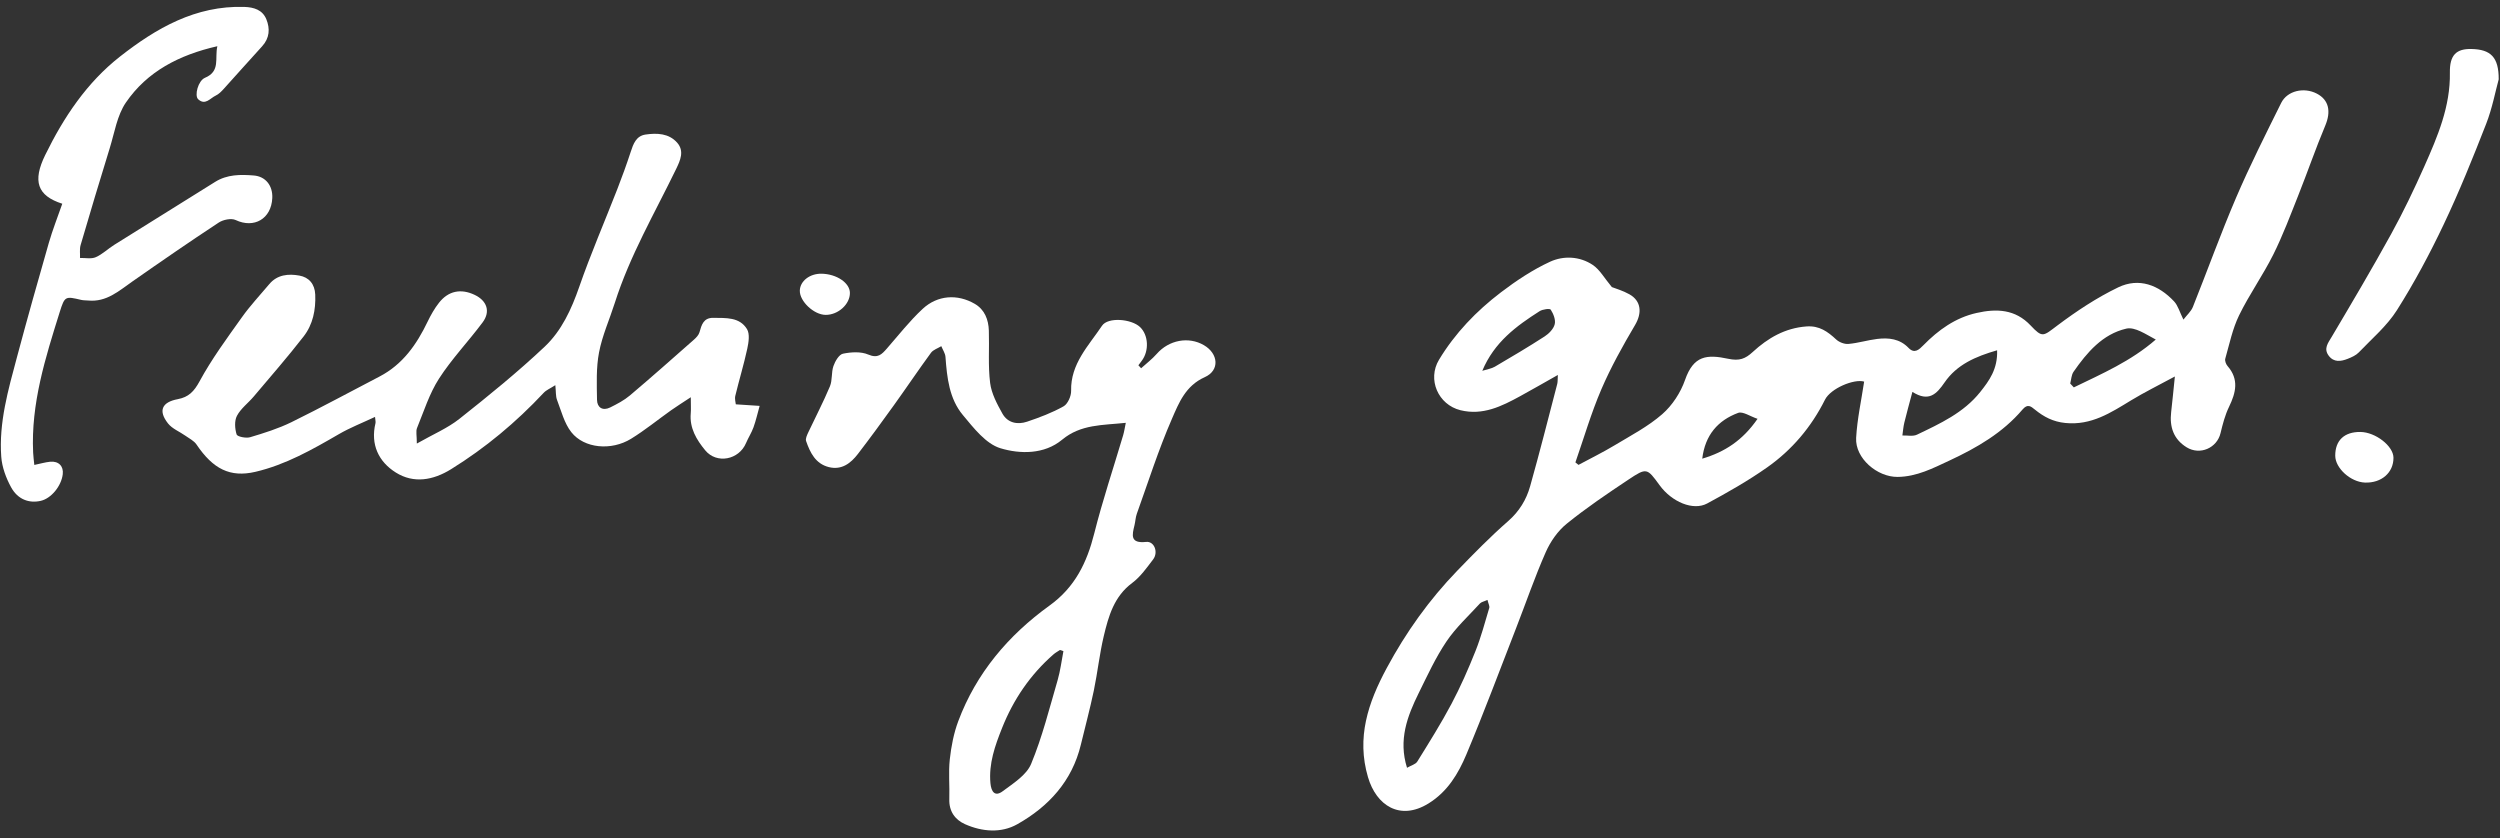 <?xml version="1.0" encoding="UTF-8" standalone="no"?>
<svg width="167px" height="56px" viewBox="0 0 167 56" version="1.1" xmlns="http://www.w3.org/2000/svg" xmlns:xlink="http://www.w3.org/1999/xlink" xmlns:sketch="http://www.bohemiancoding.com/sketch/ns">
    <rect x="0" y="0" width="167" height="56" fill="#333333" stroke="none"/>
    <!-- Generator: Sketch 3.2.2 (9983) - http://www.bohemiancoding.com/sketch -->
    <title>Group</title>
    <desc>Created with Sketch.</desc>
    <defs></defs>
    <g id="Page-1" stroke="none" stroke-width="1" fill="none" fill-rule="evenodd" sketch:type="MSPage">
        <g id="what-we-do" sketch:type="MSArtboardGroup" transform="translate(-862, -3908)" fill="#FFFFFF">
            <g id="section-single-door" sketch:type="MSLayerGroup" transform="translate(0, 3728)">
                <g id="nudges" transform="translate(840, 60)" sketch:type="MSShapeGroup">
                    <g id="Rectangle-77-+-Are-you-experiencing-+-Group">
                        <g id="Group" transform="translate(22, 120)">
                            <path d="M104.064,25.048 C103.162,25.557 102.362,26.019 101.552,26.462 C100.31,27.142 99.043,27.769 97.56,27.403 C96.061,27.032 95.337,25.342 96.123,24.036 C97.196,22.257 98.624,20.774 100.269,19.523 C101.29,18.746 102.385,18.018 103.546,17.483 C104.445,17.069 105.525,17.116 106.394,17.696 C106.868,18.012 107.171,18.578 107.672,19.177 C107.91,19.272 108.408,19.412 108.845,19.659 C109.649,20.113 109.689,20.919 109.224,21.707 C108.4,23.103 107.604,24.532 106.965,26.018 C106.287,27.599 105.804,29.262 105.237,30.889 C105.305,30.943 105.375,30.998 105.444,31.054 C106.247,30.622 107.069,30.22 107.849,29.75 C108.938,29.095 110.089,28.494 111.036,27.668 C111.709,27.082 112.267,26.225 112.56,25.382 C113.13,23.745 114.015,23.662 115.448,23.967 C116.195,24.126 116.59,23.965 117.081,23.514 C118.093,22.583 119.234,21.913 120.672,21.806 C121.53,21.743 122.088,22.149 122.658,22.678 C122.858,22.863 123.21,22.999 123.476,22.975 C124.121,22.918 124.753,22.72 125.397,22.641 C126.167,22.548 126.906,22.629 127.492,23.241 C127.889,23.654 128.198,23.351 128.481,23.063 C129.483,22.041 130.619,21.223 132.039,20.905 C133.362,20.608 134.614,20.644 135.65,21.746 C136.449,22.596 136.487,22.452 137.439,21.738 C138.713,20.783 140.064,19.885 141.495,19.196 C142.883,18.529 144.2,19.034 145.23,20.135 C145.49,20.414 145.596,20.834 145.852,21.35 C146.091,21.038 146.364,20.802 146.483,20.506 C147.457,18.073 148.342,15.603 149.375,13.195 C150.294,11.054 151.345,8.969 152.381,6.879 C152.789,6.057 153.906,5.807 154.764,6.254 C155.577,6.676 155.723,7.453 155.326,8.394 C154.685,9.919 154.148,11.487 153.536,13.024 C153.002,14.367 152.493,15.729 151.848,17.02 C151.156,18.403 150.246,19.679 149.569,21.069 C149.131,21.969 148.926,22.983 148.649,23.955 C148.607,24.097 148.694,24.33 148.801,24.452 C149.577,25.342 149.359,26.228 148.9,27.175 C148.633,27.726 148.475,28.337 148.331,28.936 C148.093,29.93 146.954,30.431 146.062,29.877 C145.188,29.335 144.919,28.513 145.033,27.528 C145.116,26.813 145.183,26.097 145.281,25.149 C144.192,25.739 143.252,26.2 142.361,26.741 C141.002,27.567 139.702,28.429 137.964,28.255 C137.143,28.172 136.532,27.848 135.94,27.368 C135.664,27.143 135.448,26.952 135.104,27.356 C133.782,28.911 132.057,29.91 130.228,30.763 C129.119,31.279 128.046,31.842 126.766,31.858 C125.4,31.874 123.915,30.613 123.99,29.251 C124.059,27.996 124.337,26.753 124.525,25.491 C123.855,25.291 122.287,25.944 121.909,26.7 C120.995,28.529 119.704,30.055 118.044,31.223 C116.773,32.118 115.409,32.893 114.037,33.633 C113.103,34.137 111.673,33.529 110.861,32.413 C110.023,31.262 109.999,31.226 108.776,32.041 C107.368,32.978 105.961,33.928 104.65,34.991 C104.055,35.473 103.565,36.183 103.254,36.889 C102.523,38.546 101.935,40.264 101.278,41.953 C100.181,44.772 99.124,47.606 97.955,50.394 C97.416,51.679 96.697,52.884 95.426,53.67 C93.518,54.85 91.935,53.804 91.381,51.913 C90.606,49.274 91.382,46.953 92.631,44.631 C93.918,42.237 95.47,40.062 97.353,38.115 C98.45,36.981 99.557,35.849 100.743,34.812 C101.489,34.159 101.96,33.381 102.213,32.481 C102.853,30.213 103.429,27.927 104.024,25.646 C104.061,25.503 104.046,25.346 104.064,25.048 L104.064,25.048 Z M99.363,40.075 C99.129,40.182 98.953,40.21 98.859,40.313 C98.096,41.146 97.246,41.925 96.622,42.853 C95.897,43.93 95.347,45.129 94.769,46.299 C94.009,47.84 93.404,49.42 93.989,51.288 C94.262,51.129 94.561,51.058 94.675,50.873 C95.463,49.602 96.261,48.333 96.961,47.013 C97.563,45.877 98.083,44.692 98.56,43.497 C98.933,42.561 99.193,41.58 99.482,40.612 C99.519,40.488 99.422,40.324 99.363,40.075 L99.363,40.075 Z M133.407,23.399 C131.96,23.816 130.718,24.357 129.898,25.547 C129.374,26.306 128.854,26.881 127.749,26.178 C127.543,26.955 127.363,27.592 127.208,28.234 C127.141,28.514 127.12,28.805 127.079,29.09 C127.407,29.078 127.783,29.166 128.054,29.036 C129.601,28.295 131.176,27.573 132.279,26.186 C132.876,25.434 133.453,24.655 133.407,23.399 L133.407,23.399 Z M138.29,25.62 C138.37,25.706 138.451,25.792 138.531,25.878 C140.414,24.964 142.341,24.132 144.006,22.682 C143.341,22.333 142.612,21.819 142.035,21.953 C140.449,22.321 139.412,23.542 138.513,24.834 C138.366,25.046 138.361,25.356 138.29,25.62 L138.29,25.62 Z M99.017,24.769 C99.356,24.662 99.632,24.626 99.854,24.496 C100.974,23.839 102.093,23.178 103.182,22.473 C103.471,22.286 103.778,21.97 103.855,21.659 C103.929,21.365 103.768,20.963 103.59,20.686 C103.531,20.593 103.046,20.658 102.844,20.788 C101.292,21.778 99.818,22.857 99.017,24.769 L99.017,24.769 Z M117.404,27.978 C116.911,27.815 116.421,27.464 116.106,27.581 C114.764,28.081 113.9,29.052 113.71,30.639 C115.214,30.192 116.406,29.422 117.404,27.978 L117.404,27.978 Z" id="Fill-1"></path>
                            <path d="M49.152,27.009 C49.744,27.047 50.244,27.08 50.744,27.113 C50.61,27.591 50.501,28.078 50.334,28.544 C50.204,28.907 49.986,29.238 49.836,29.594 C49.363,30.722 47.873,31.012 47.108,30.081 C46.527,29.375 46.055,28.596 46.142,27.613 C46.166,27.342 46.145,27.066 46.145,26.535 C45.572,26.914 45.191,27.151 44.825,27.41 C43.935,28.042 43.085,28.739 42.156,29.31 C40.836,30.122 39.03,29.96 38.168,28.874 C37.694,28.276 37.494,27.455 37.211,26.719 C37.115,26.47 37.143,26.172 37.096,25.729 C36.752,25.951 36.492,26.055 36.319,26.24 C34.478,28.207 32.43,29.918 30.134,31.341 C28.928,32.089 27.635,32.313 26.441,31.565 C25.294,30.846 24.738,29.694 25.082,28.268 C25.104,28.175 25.07,28.07 25.052,27.849 C24.205,28.249 23.387,28.566 22.638,29.001 C20.863,30.031 19.078,31.046 17.061,31.518 C15.365,31.914 14.227,31.324 13.127,29.694 C12.959,29.444 12.641,29.289 12.382,29.105 C11.994,28.83 11.502,28.641 11.222,28.284 C10.556,27.438 10.81,26.863 11.876,26.664 C12.598,26.529 12.963,26.152 13.332,25.47 C14.142,23.976 15.164,22.591 16.154,21.201 C16.709,20.42 17.37,19.714 17.99,18.978 C18.527,18.338 19.274,18.278 19.999,18.409 C20.634,18.522 21.028,18.97 21.058,19.678 C21.1,20.698 20.903,21.676 20.281,22.476 C19.216,23.848 18.071,25.159 16.949,26.488 C16.581,26.924 16.088,27.285 15.83,27.773 C15.65,28.111 15.687,28.635 15.806,29.022 C15.852,29.169 16.433,29.289 16.706,29.207 C17.644,28.928 18.593,28.63 19.469,28.201 C21.451,27.228 23.391,26.171 25.351,25.153 C26.904,24.345 27.835,23.007 28.566,21.484 C28.778,21.042 29.025,20.606 29.327,20.222 C29.953,19.426 30.79,19.263 31.702,19.695 C32.531,20.088 32.781,20.81 32.238,21.537 C31.291,22.807 30.181,23.966 29.327,25.29 C28.681,26.294 28.314,27.478 27.856,28.595 C27.77,28.807 27.844,29.083 27.844,29.63 C28.934,29.009 29.898,28.605 30.686,27.981 C32.637,26.436 34.577,24.863 36.385,23.158 C37.515,22.092 38.172,20.662 38.692,19.164 C39.458,16.96 40.387,14.814 41.235,12.638 C41.553,11.819 41.854,10.993 42.127,10.158 C42.303,9.617 42.49,9.079 43.126,8.987 C43.889,8.877 44.682,8.905 45.235,9.532 C45.727,10.091 45.444,10.711 45.169,11.281 C43.736,14.236 42.069,17.085 41.068,20.237 C40.718,21.339 40.231,22.412 40.016,23.538 C39.818,24.569 39.865,25.653 39.881,26.713 C39.889,27.22 40.255,27.466 40.757,27.219 C41.217,26.991 41.688,26.745 42.077,26.417 C43.523,25.194 44.94,23.937 46.361,22.684 C46.512,22.551 46.673,22.378 46.725,22.196 C46.866,21.697 46.994,21.221 47.651,21.232 C48.486,21.246 49.404,21.169 49.9,21.986 C50.096,22.311 50.01,22.87 49.918,23.293 C49.689,24.351 49.371,25.391 49.117,26.445 C49.068,26.651 49.143,26.887 49.152,27.009" id="Fill-2"></path>
                            <path d="M75.203,28.245 C73.651,28.411 72.2,28.332 70.943,29.377 C69.76,30.36 68.14,30.34 66.827,29.942 C65.851,29.645 65.038,28.586 64.322,27.728 C63.407,26.633 63.26,25.228 63.158,23.843 C63.14,23.598 62.975,23.364 62.879,23.124 C62.645,23.27 62.339,23.362 62.189,23.567 C61.346,24.718 60.551,25.902 59.719,27.06 C58.931,28.158 58.132,29.25 57.309,30.323 C56.83,30.948 56.223,31.417 55.365,31.202 C54.477,30.979 54.117,30.237 53.848,29.464 C53.794,29.308 53.905,29.073 53.987,28.895 C54.47,27.866 55.001,26.857 55.438,25.81 C55.612,25.396 55.525,24.881 55.674,24.452 C55.786,24.13 56.046,23.682 56.31,23.627 C56.854,23.514 57.51,23.474 58,23.684 C58.639,23.958 58.9,23.673 59.24,23.286 C60.025,22.389 60.763,21.44 61.634,20.632 C62.63,19.708 63.962,19.627 65.115,20.297 C65.779,20.684 66.031,21.352 66.055,22.084 C66.094,23.251 65.996,24.432 66.141,25.583 C66.23,26.29 66.604,26.988 66.961,27.628 C67.308,28.252 67.967,28.386 68.611,28.168 C69.445,27.886 70.282,27.572 71.045,27.143 C71.328,26.984 71.56,26.459 71.551,26.108 C71.508,24.3 72.72,23.096 73.615,21.759 C74.013,21.166 75.571,21.3 76.149,21.842 C76.721,22.379 76.774,23.444 76.263,24.109 C76.189,24.205 76.117,24.303 76.044,24.401 C76.105,24.467 76.166,24.533 76.227,24.599 C76.577,24.281 76.96,23.992 77.27,23.639 C78.079,22.716 79.393,22.457 80.422,23.058 C81.392,23.624 81.492,24.742 80.478,25.194 C79.193,25.768 78.746,26.919 78.283,27.982 C77.385,30.044 76.702,32.198 75.94,34.318 C75.854,34.559 75.846,34.828 75.785,35.08 C75.623,35.743 75.475,36.316 76.562,36.2 C77.109,36.142 77.393,36.894 77.028,37.37 C76.604,37.925 76.185,38.527 75.635,38.937 C74.418,39.84 74.051,41.157 73.732,42.489 C73.446,43.689 73.319,44.924 73.067,46.133 C72.814,47.345 72.491,48.542 72.201,49.746 C71.616,52.177 70.05,53.88 67.949,55.062 C66.878,55.665 65.604,55.564 64.463,55.055 C63.787,54.754 63.386,54.185 63.414,53.375 C63.443,52.492 63.35,51.599 63.446,50.726 C63.541,49.864 63.709,48.985 64.012,48.175 C65.214,44.965 67.355,42.438 70.108,40.452 C71.809,39.227 72.605,37.584 73.095,35.636 C73.651,33.426 74.379,31.26 75.027,29.072 C75.099,28.826 75.135,28.57 75.203,28.245 L75.203,28.245 Z M71.036,43.497 C70.96,43.47 70.883,43.444 70.807,43.418 C70.661,43.516 70.502,43.599 70.371,43.714 C68.819,45.071 67.694,46.731 66.938,48.631 C66.468,49.81 66.04,51.006 66.161,52.32 C66.214,52.892 66.461,53.241 66.978,52.856 C67.686,52.329 68.57,51.776 68.879,51.029 C69.627,49.229 70.1,47.315 70.649,45.436 C70.833,44.806 70.91,44.144 71.036,43.497 L71.036,43.497 Z" id="Fill-3"></path>
                            <path d="M14.519,3.087 C11.951,3.673 9.826,4.782 8.41,6.849 C7.821,7.709 7.651,8.862 7.331,9.894 C6.665,12.046 6.019,14.205 5.386,16.367 C5.307,16.636 5.356,16.943 5.346,17.232 C5.698,17.223 6.094,17.312 6.393,17.182 C6.838,16.988 7.206,16.623 7.624,16.36 C9.872,14.952 12.125,13.555 14.373,12.149 C15.175,11.647 16.063,11.651 16.95,11.722 C17.748,11.785 18.228,12.408 18.189,13.232 C18.124,14.623 16.966,15.278 15.742,14.699 C15.45,14.561 14.906,14.673 14.611,14.868 C12.66,16.151 10.738,17.478 8.825,18.816 C7.931,19.442 7.106,20.191 5.896,20.075 C5.74,20.06 5.58,20.069 5.429,20.034 C4.365,19.785 4.327,19.77 3.992,20.837 C3.032,23.9 2.059,26.965 2.214,30.238 C2.225,30.487 2.26,30.736 2.292,31.058 C2.702,30.972 3.022,30.878 3.347,30.844 C3.916,30.787 4.258,31.142 4.192,31.68 C4.095,32.476 3.42,33.294 2.728,33.455 C1.951,33.636 1.191,33.37 0.742,32.551 C0.403,31.932 0.134,31.208 0.084,30.513 C-0.083,28.228 0.549,26.042 1.132,23.863 C1.813,21.314 2.529,18.772 3.258,16.235 C3.514,15.347 3.857,14.484 4.16,13.609 C2.483,13.073 2.167,12.097 3.02,10.354 C4.253,7.835 5.8,5.514 8.017,3.777 C10.431,1.887 13.062,0.36 16.317,0.462 C16.965,0.482 17.536,0.661 17.791,1.285 C18.049,1.915 18.01,2.546 17.507,3.096 C16.646,4.035 15.805,4.993 14.947,5.936 C14.791,6.108 14.616,6.29 14.411,6.385 C14.044,6.556 13.71,7.065 13.239,6.631 C12.975,6.388 13.233,5.389 13.692,5.197 C14.743,4.757 14.332,3.895 14.519,3.087" id="Fill-4"></path>
                            <path d="M166.913,5.299 C166.693,6.099 166.485,7.226 166.075,8.275 C165.192,10.538 164.282,12.796 163.24,14.99 C162.309,16.953 161.277,18.883 160.116,20.718 C159.448,21.774 158.444,22.623 157.566,23.542 C157.378,23.738 157.094,23.863 156.832,23.967 C156.375,24.149 155.898,24.221 155.555,23.757 C155.204,23.281 155.513,22.914 155.763,22.492 C157.109,20.22 158.456,17.946 159.729,15.633 C160.541,14.159 161.27,12.634 161.953,11.097 C162.835,9.109 163.69,7.107 163.652,4.855 C163.632,3.682 164.077,3.25 165.091,3.273 C166.375,3.3 166.92,3.813 166.913,5.299" id="Fill-5"></path>
                            <path d="M157.673,28.855 C158.685,28.866 159.878,29.795 159.884,30.574 C159.891,31.573 159.08,32.278 157.975,32.236 C157.02,32.199 155.998,31.276 155.994,30.445 C155.99,29.419 156.598,28.844 157.673,28.855" id="Fill-6"></path>
                            <path d="M55.151,21.034 C54.368,21.028 53.411,20.126 53.428,19.413 C53.444,18.776 54.089,18.272 54.876,18.284 C55.885,18.299 56.77,18.897 56.774,19.567 C56.779,20.325 55.986,21.041 55.151,21.034" id="Fill-7"></path>
                        </g>
                    </g>
                </g>
            </g>
        </g>
    </g>
</svg>